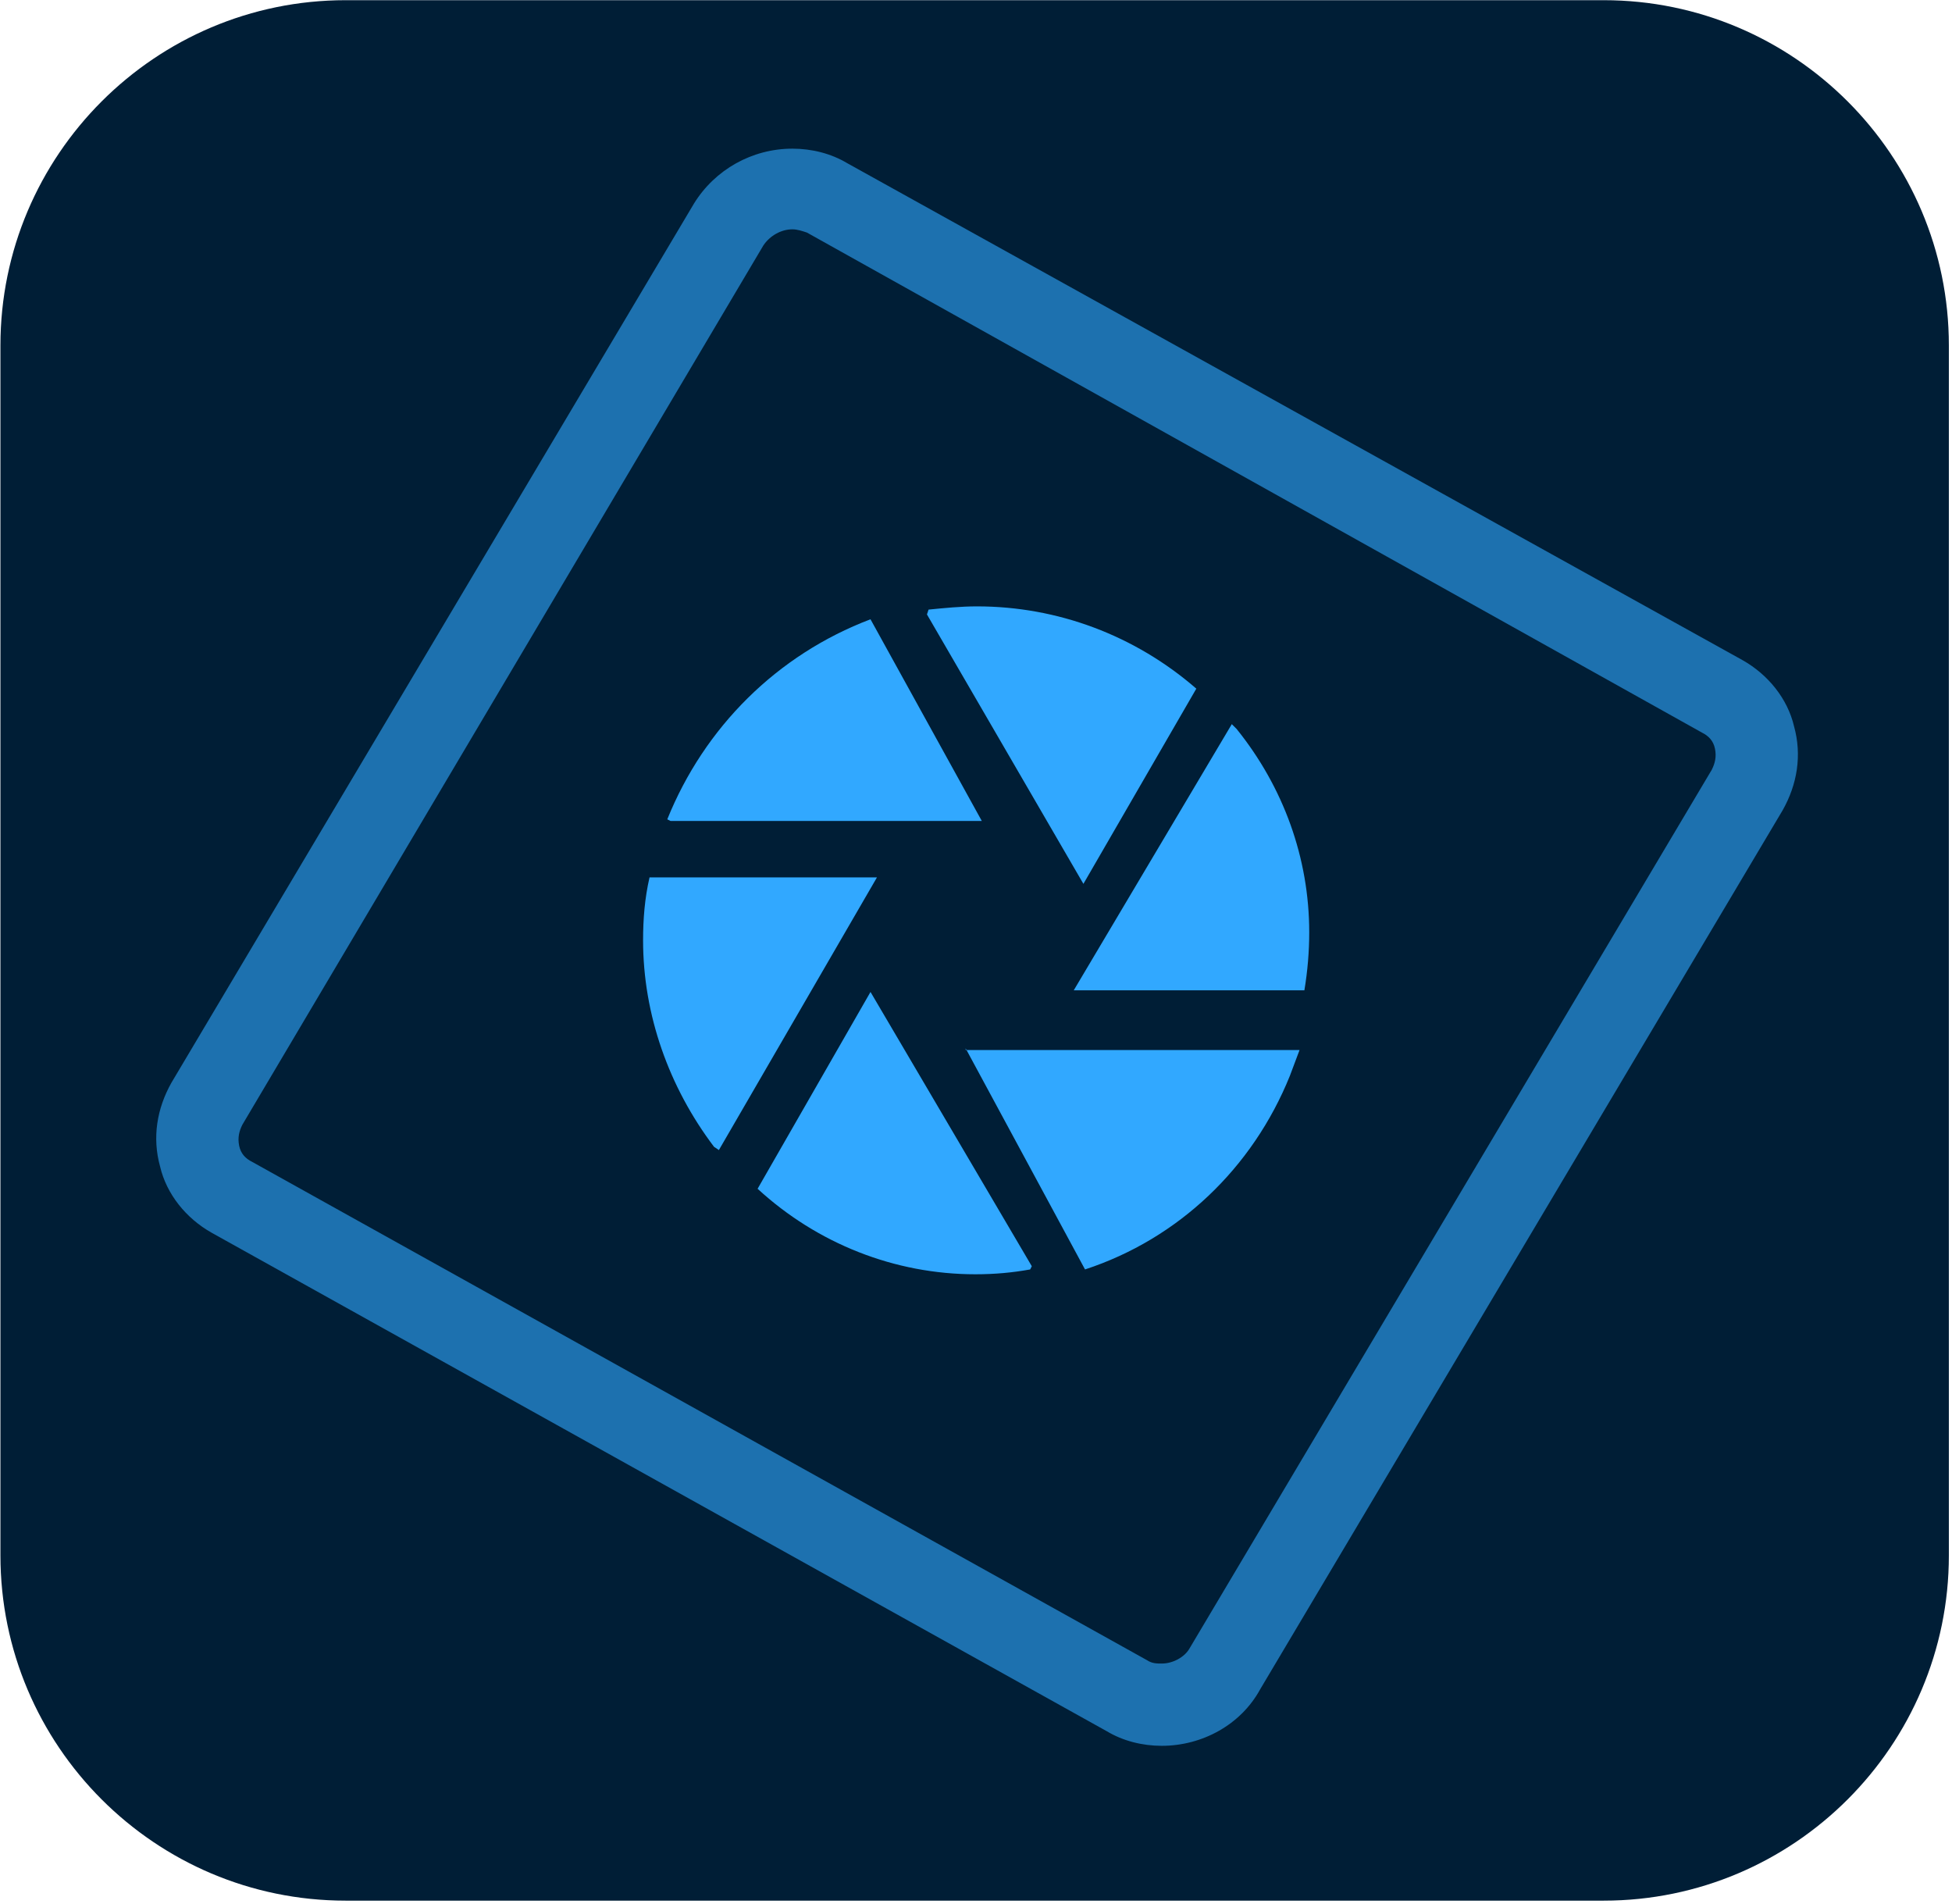 <svg width="526" height="513" viewBox="0 0 526 513" fill="none" xmlns="http://www.w3.org/2000/svg">
<g clip-path="url(#clip0_820_371)">
<path d="M432.143 512.051H93.128C41.841 512.051 0.116 470.326 0.116 419.039V93.063C0.116 41.776 41.841 0.051 93.128 0.051H432.143C483.43 0.051 525.155 41.776 525.155 93.063V419.039C525.155 470.326 483.43 512.051 432.143 512.051Z" fill="#001E36"/>
<path fill-rule="evenodd" clip-rule="evenodd" d="M260.215 282.453L292.378 341.998C317.587 333.74 337.58 314.616 347.577 289.842L350.185 282.888H260.215V282.453ZM264.561 221.169L234.572 166.84C209.363 176.402 189.804 195.961 179.808 220.735L180.677 221.169H264.561ZM234.572 267.241L204.147 320.266C220.229 335.044 241.091 343.302 262.823 343.302C268.038 343.302 272.819 342.867 277.6 341.998L278.035 341.129L234.572 267.241ZM291.943 238.12L322.368 185.53C305.852 171.187 284.989 163.363 263.258 163.363C258.911 163.363 254.565 163.798 250.218 164.232L249.784 165.536L291.943 238.12ZM236.31 236.382H175.027C173.723 242.032 173.288 247.682 173.288 253.333C173.288 273.326 180.242 292.885 192.412 308.966L193.716 309.835L236.31 236.382ZM289.336 266.806H351.488C352.358 261.59 352.792 256.375 352.792 251.159C352.792 231.166 345.838 212.042 333.234 196.395L331.93 195.091L289.336 266.806Z" fill="#31A8FF"/>
<path opacity="0.6" d="M313.054 470.339C307.838 470.339 302.623 469.035 298.276 466.428L57.054 332.125C50.1 328.214 44.884 321.694 43.145 314.305C40.972 306.482 42.276 298.659 46.188 291.704L187.01 54.828C192.66 45.701 202.657 40.051 213.522 40.051C218.738 40.051 223.954 41.355 228.3 43.962L469.522 177.83C476.477 181.742 481.692 188.261 483.431 195.65C485.604 203.474 484.3 211.297 480.388 218.251L339.567 455.127C334.351 464.689 323.92 470.339 313.054 470.339ZM213.522 61.782C210.48 61.782 207.438 63.521 205.699 66.129L65.312 303.005C64.443 304.743 64.008 306.482 64.443 308.655C64.877 310.828 66.181 312.132 67.92 313.002L309.142 447.304C310.446 448.173 311.75 448.173 313.054 448.173C316.096 448.173 319.139 446.434 320.443 444.261L461.264 207.385C462.134 205.647 462.568 203.908 462.134 201.735C461.699 199.562 460.395 198.258 458.657 197.389L217.434 62.652C216.13 62.217 214.826 61.782 213.522 61.782Z" fill="#31A8FF"/>
</g>
<defs>
<clipPath id="clip0_820_371">
<rect width="525.039" height="512" fill="white" transform="translate(0.116 0.051)"/>
</clipPath>
</defs>
</svg>
